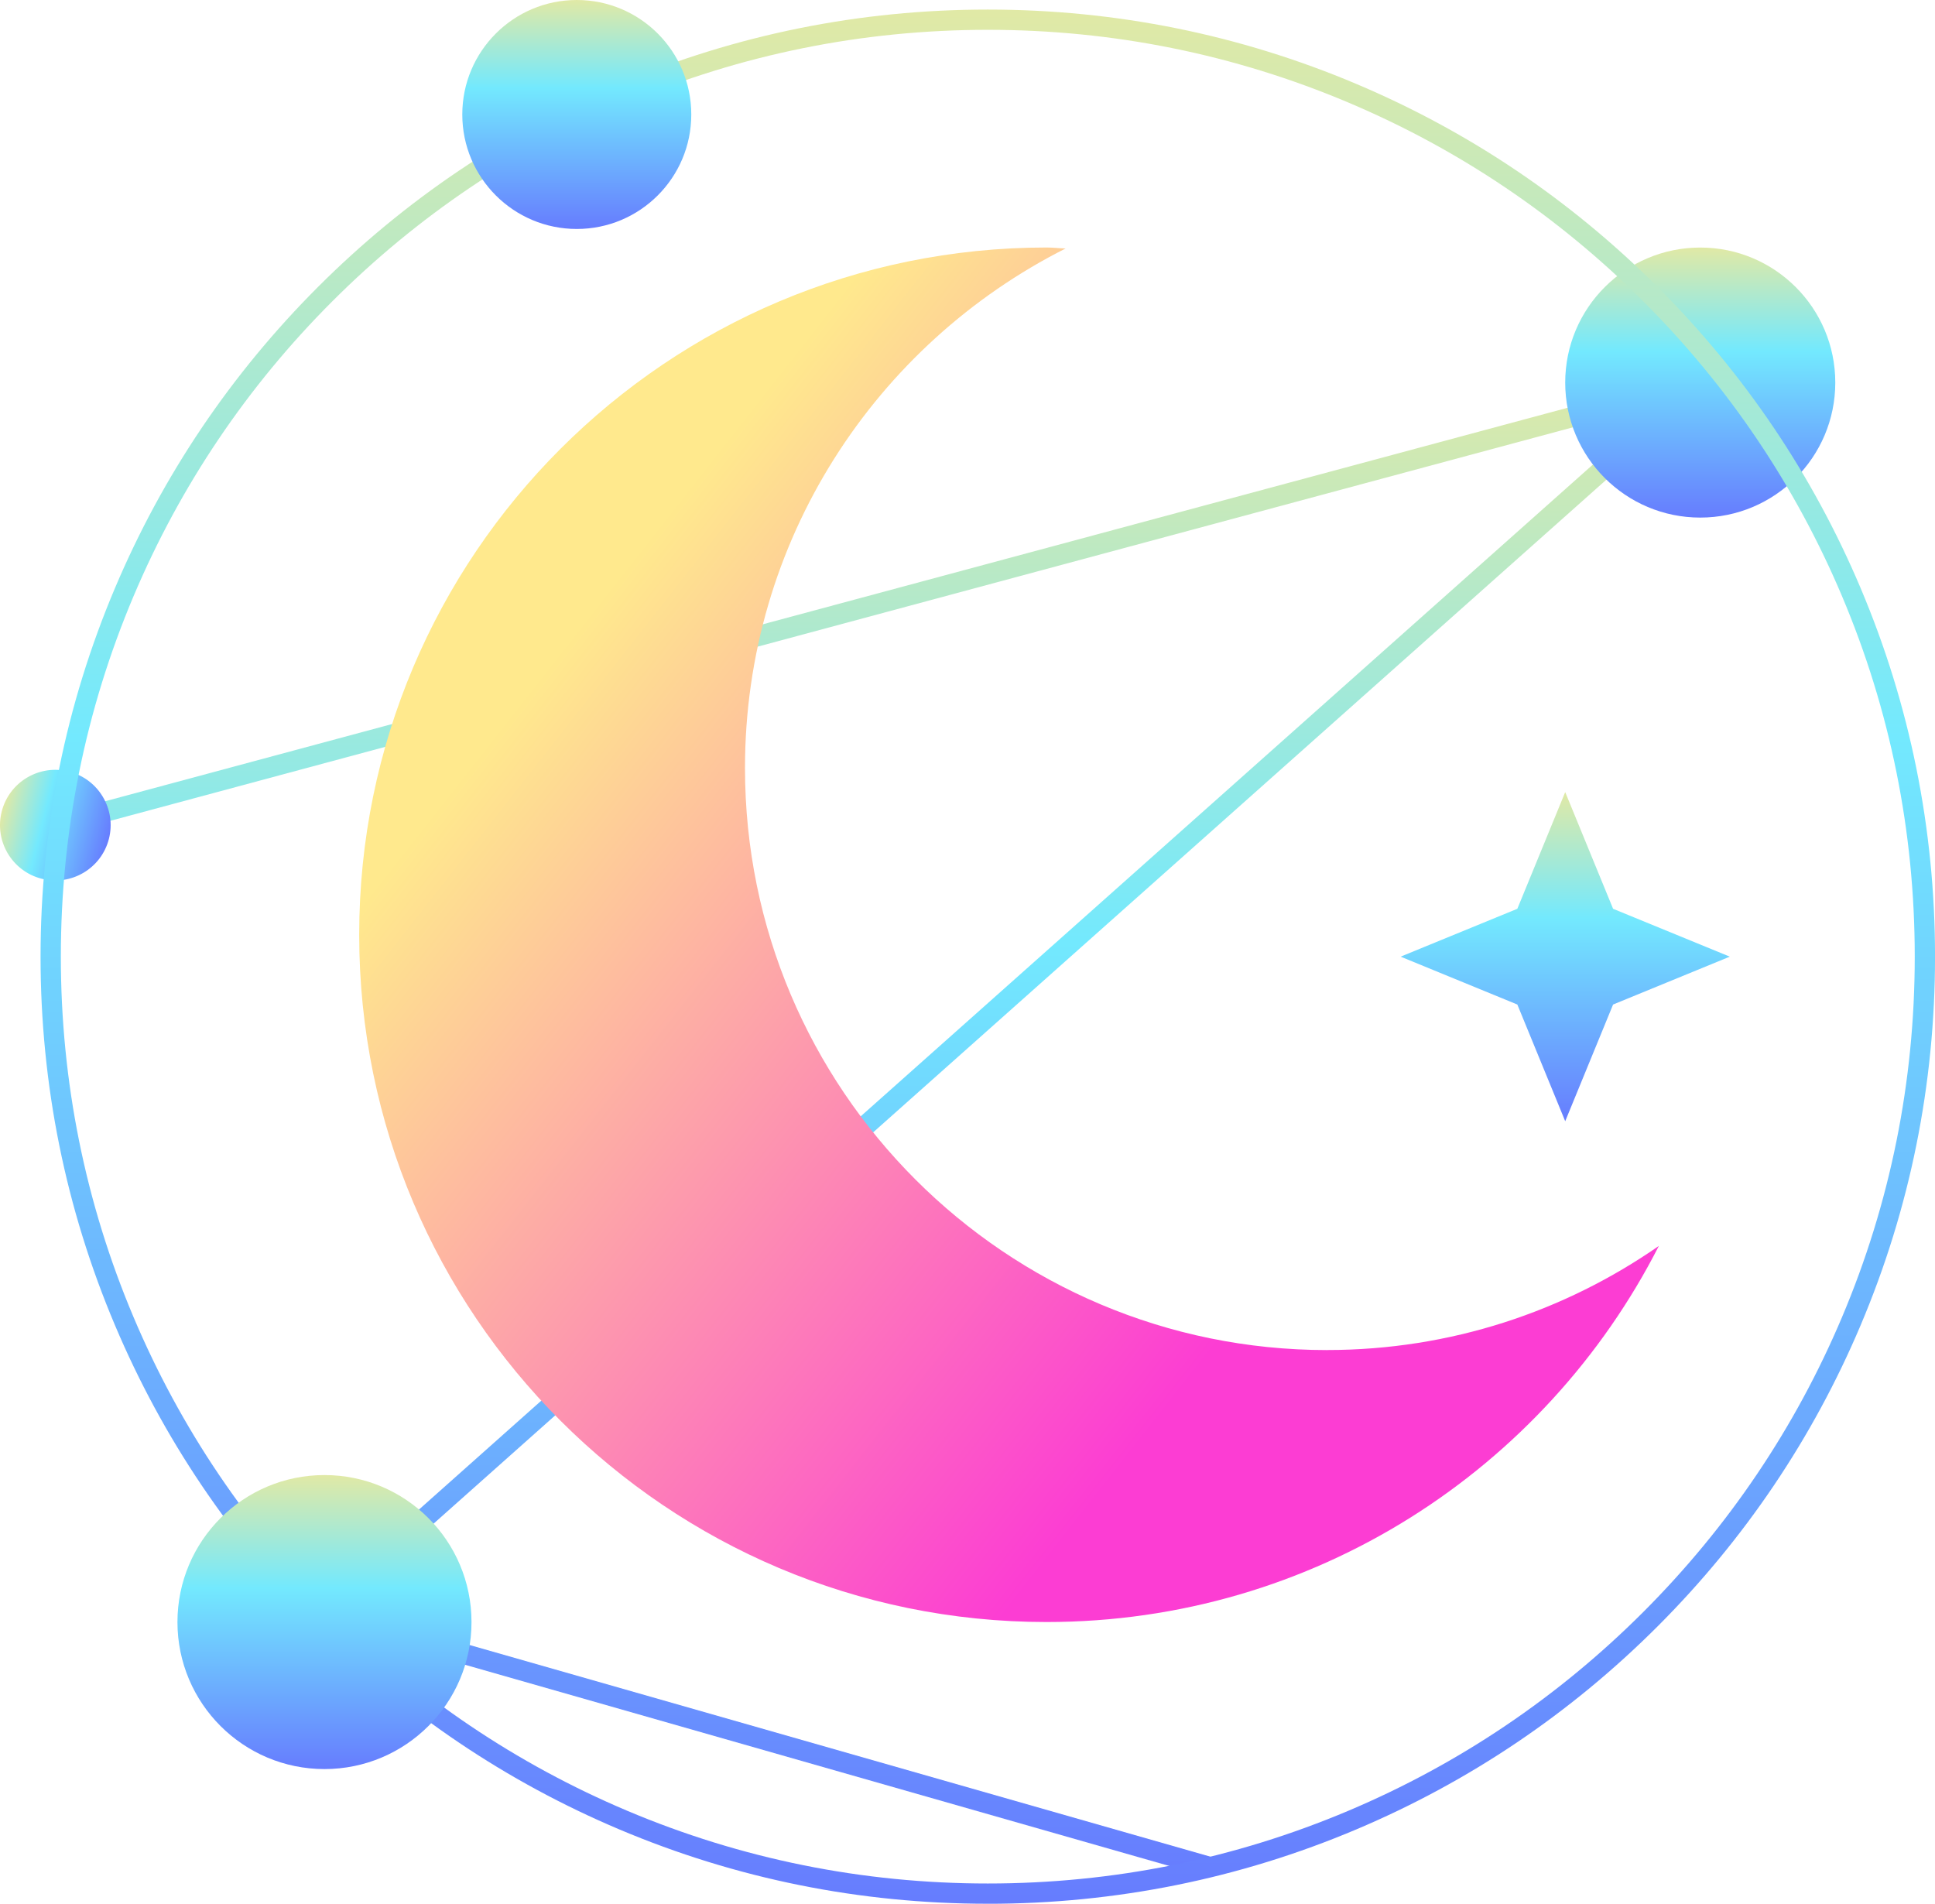 <svg width="124" height="122" viewBox="0 0 124 122" fill="none" xmlns="http://www.w3.org/2000/svg">
<g clip-path="url(#clip0_28_31919)">
<path d="M77.346 120.268L19.106 103.63L19.988 102.845L106.475 25.856L3.714 53.504L3.378 52.251L111.436 23.177L21.732 103.03L77.701 119.021L77.346 120.268Z" fill="url(#paint0_linear_28_31919)"/>
<path d="M103.371 64.374L110.85 61.306L103.371 58.239L100.303 50.761L97.235 58.239L89.755 61.306L97.235 64.374L100.303 71.852L103.371 64.374Z" fill="url(#paint1_linear_28_31919)"/>
<path d="M85.045 86.518C64.443 86.518 47.741 69.818 47.741 49.216C47.741 34.649 56.111 22.066 68.286 15.924C67.876 15.912 67.478 15.861 67.065 15.861C42.739 15.861 23.018 35.58 23.018 59.904C23.018 84.227 42.739 103.946 67.065 103.946C84.204 103.946 99.022 94.137 106.303 79.845C100.269 84.039 92.951 86.515 85.047 86.515L85.045 86.518Z" fill="url(#paint2_linear_28_31919)"/>
<path d="M108.957 33.169C113.736 33.169 117.61 29.296 117.61 24.517C117.61 19.738 113.736 15.864 108.957 15.864C104.178 15.864 100.303 19.738 100.303 24.517C100.303 29.296 104.178 33.169 108.957 33.169Z" fill="url(#paint3_linear_28_31919)"/>
<path d="M6.979 53.76C7.465 51.863 6.323 49.932 4.426 49.445C2.53 48.959 0.598 50.102 0.112 51.998C-0.375 53.894 0.768 55.825 2.664 56.312C4.561 56.799 6.492 55.656 6.979 53.76Z" fill="url(#paint4_linear_28_31919)"/>
<path d="M63.3 122C55.106 122 47.157 120.396 39.673 117.23C32.445 114.173 25.953 109.796 20.378 104.223C14.804 98.65 10.427 92.159 7.37 84.932C4.205 77.45 2.599 69.5 2.599 61.306C2.599 53.113 4.204 45.165 7.37 37.681C10.427 30.454 14.804 23.963 20.378 18.388C25.952 12.815 32.444 8.438 39.673 5.382C47.156 2.217 55.106 0.613 63.3 0.613C71.495 0.613 79.444 2.217 86.928 5.383C94.156 8.439 100.647 12.816 106.223 18.39C111.799 23.963 116.174 30.454 119.231 37.682C122.396 45.165 124.002 53.114 124.002 61.308C124.002 69.502 122.397 77.45 119.231 84.934C116.174 92.16 111.797 98.651 106.223 104.225C100.649 109.798 94.157 114.175 86.928 117.231C79.445 120.396 71.495 122.002 63.3 122.002V122ZM63.3 1.911C55.281 1.911 47.502 3.481 40.179 6.578C33.106 9.57 26.753 13.852 21.297 19.308C15.841 24.763 11.559 31.114 8.566 38.187C5.469 45.509 3.899 53.288 3.899 61.306C3.899 69.325 5.469 77.104 8.566 84.426C11.557 91.498 15.841 97.85 21.297 103.305C26.753 108.761 33.106 113.043 40.179 116.035C47.502 119.132 55.281 120.702 63.3 120.702C71.32 120.702 79.099 119.132 86.422 116.035C93.495 113.044 99.848 108.761 105.304 103.305C110.759 97.85 115.042 91.498 118.034 84.426C121.132 77.104 122.702 69.325 122.702 61.306C122.702 53.288 121.132 45.509 118.034 38.187C115.042 31.114 110.759 24.763 105.304 19.308C99.848 13.852 93.495 9.57 86.422 6.578C79.099 3.481 71.32 1.911 63.3 1.911Z" fill="url(#paint5_linear_28_31919)"/>
<path d="M36.962 14.673C41.014 14.673 44.299 11.389 44.299 7.337C44.299 3.285 41.014 0 36.962 0C32.91 0 29.625 3.285 29.625 7.337C29.625 11.389 32.91 14.673 36.962 14.673Z" fill="url(#paint6_linear_28_31919)"/>
<path d="M11.372 103.949C11.372 98.746 15.591 94.528 20.793 94.528C25.994 94.528 30.215 98.746 30.215 103.949C30.215 109.152 25.996 113.369 20.793 113.369C15.589 113.369 11.372 109.151 11.372 103.949Z" fill="url(#paint7_linear_28_31919)"/>
</g>
<defs>
<linearGradient id="paint0_linear_28_31919" x1="57.404" y1="157.097" x2="57.404" y2="12.849" gradientUnits="userSpaceOnUse">
<stop stop-color="#5F39FF"/>
<stop offset="0.08" stop-color="#614FFE"/>
<stop offset="0.67" stop-color="#73E9FE"/>
<stop offset="1" stop-color="#FFE98D"/>
</linearGradient>
<linearGradient id="paint1_linear_28_31919" x1="100.302" y1="79.852" x2="100.302" y2="48.518" gradientUnits="userSpaceOnUse">
<stop stop-color="#5F39FF"/>
<stop offset="0.08" stop-color="#614FFE"/>
<stop offset="0.67" stop-color="#73E9FE"/>
<stop offset="1" stop-color="#FFE98D"/>
</linearGradient>
<linearGradient id="paint2_linear_28_31919" x1="34.109" y1="43.965" x2="86.459" y2="85.068" gradientUnits="userSpaceOnUse">
<stop stop-color="#FFE98D"/>
<stop offset="0.1" stop-color="#FED694"/>
<stop offset="0.91" stop-color="#FC3DD3"/>
</linearGradient>
<linearGradient id="paint3_linear_28_31919" x1="108.956" y1="39.734" x2="108.956" y2="14.024" gradientUnits="userSpaceOnUse">
<stop stop-color="#5F39FF"/>
<stop offset="0.08" stop-color="#614FFE"/>
<stop offset="0.67" stop-color="#73E9FE"/>
<stop offset="1" stop-color="#FFE98D"/>
</linearGradient>
<linearGradient id="paint4_linear_28_31919" x1="9.584" y1="54.428" x2="-0.619" y2="51.81" gradientUnits="userSpaceOnUse">
<stop stop-color="#5F39FF"/>
<stop offset="0.08" stop-color="#614FFE"/>
<stop offset="0.67" stop-color="#73E9FE"/>
<stop offset="1" stop-color="#FFE98D"/>
</linearGradient>
<linearGradient id="paint5_linear_28_31919" x1="63.297" y1="168.047" x2="63.297" y2="-12.299" gradientUnits="userSpaceOnUse">
<stop stop-color="#5F39FF"/>
<stop offset="0.08" stop-color="#614FFE"/>
<stop offset="0.67" stop-color="#73E9FE"/>
<stop offset="1" stop-color="#FFE98D"/>
</linearGradient>
<linearGradient id="paint6_linear_28_31919" x1="36.962" y1="20.239" x2="36.962" y2="-1.561" gradientUnits="userSpaceOnUse">
<stop stop-color="#5F39FF"/>
<stop offset="0.08" stop-color="#614FFE"/>
<stop offset="0.67" stop-color="#73E9FE"/>
<stop offset="1" stop-color="#FFE98D"/>
</linearGradient>
<linearGradient id="paint7_linear_28_31919" x1="20.793" y1="120.515" x2="20.793" y2="92.524" gradientUnits="userSpaceOnUse">
<stop stop-color="#5F39FF"/>
<stop offset="0.08" stop-color="#614FFE"/>
<stop offset="0.67" stop-color="#73E9FE"/>
<stop offset="1" stop-color="#FFE98D"/>
</linearGradient>
<clipPath id="clip0_28_31919">
<rect width="124" height="122" fill="white"/>
</clipPath>
</defs>
</svg>
